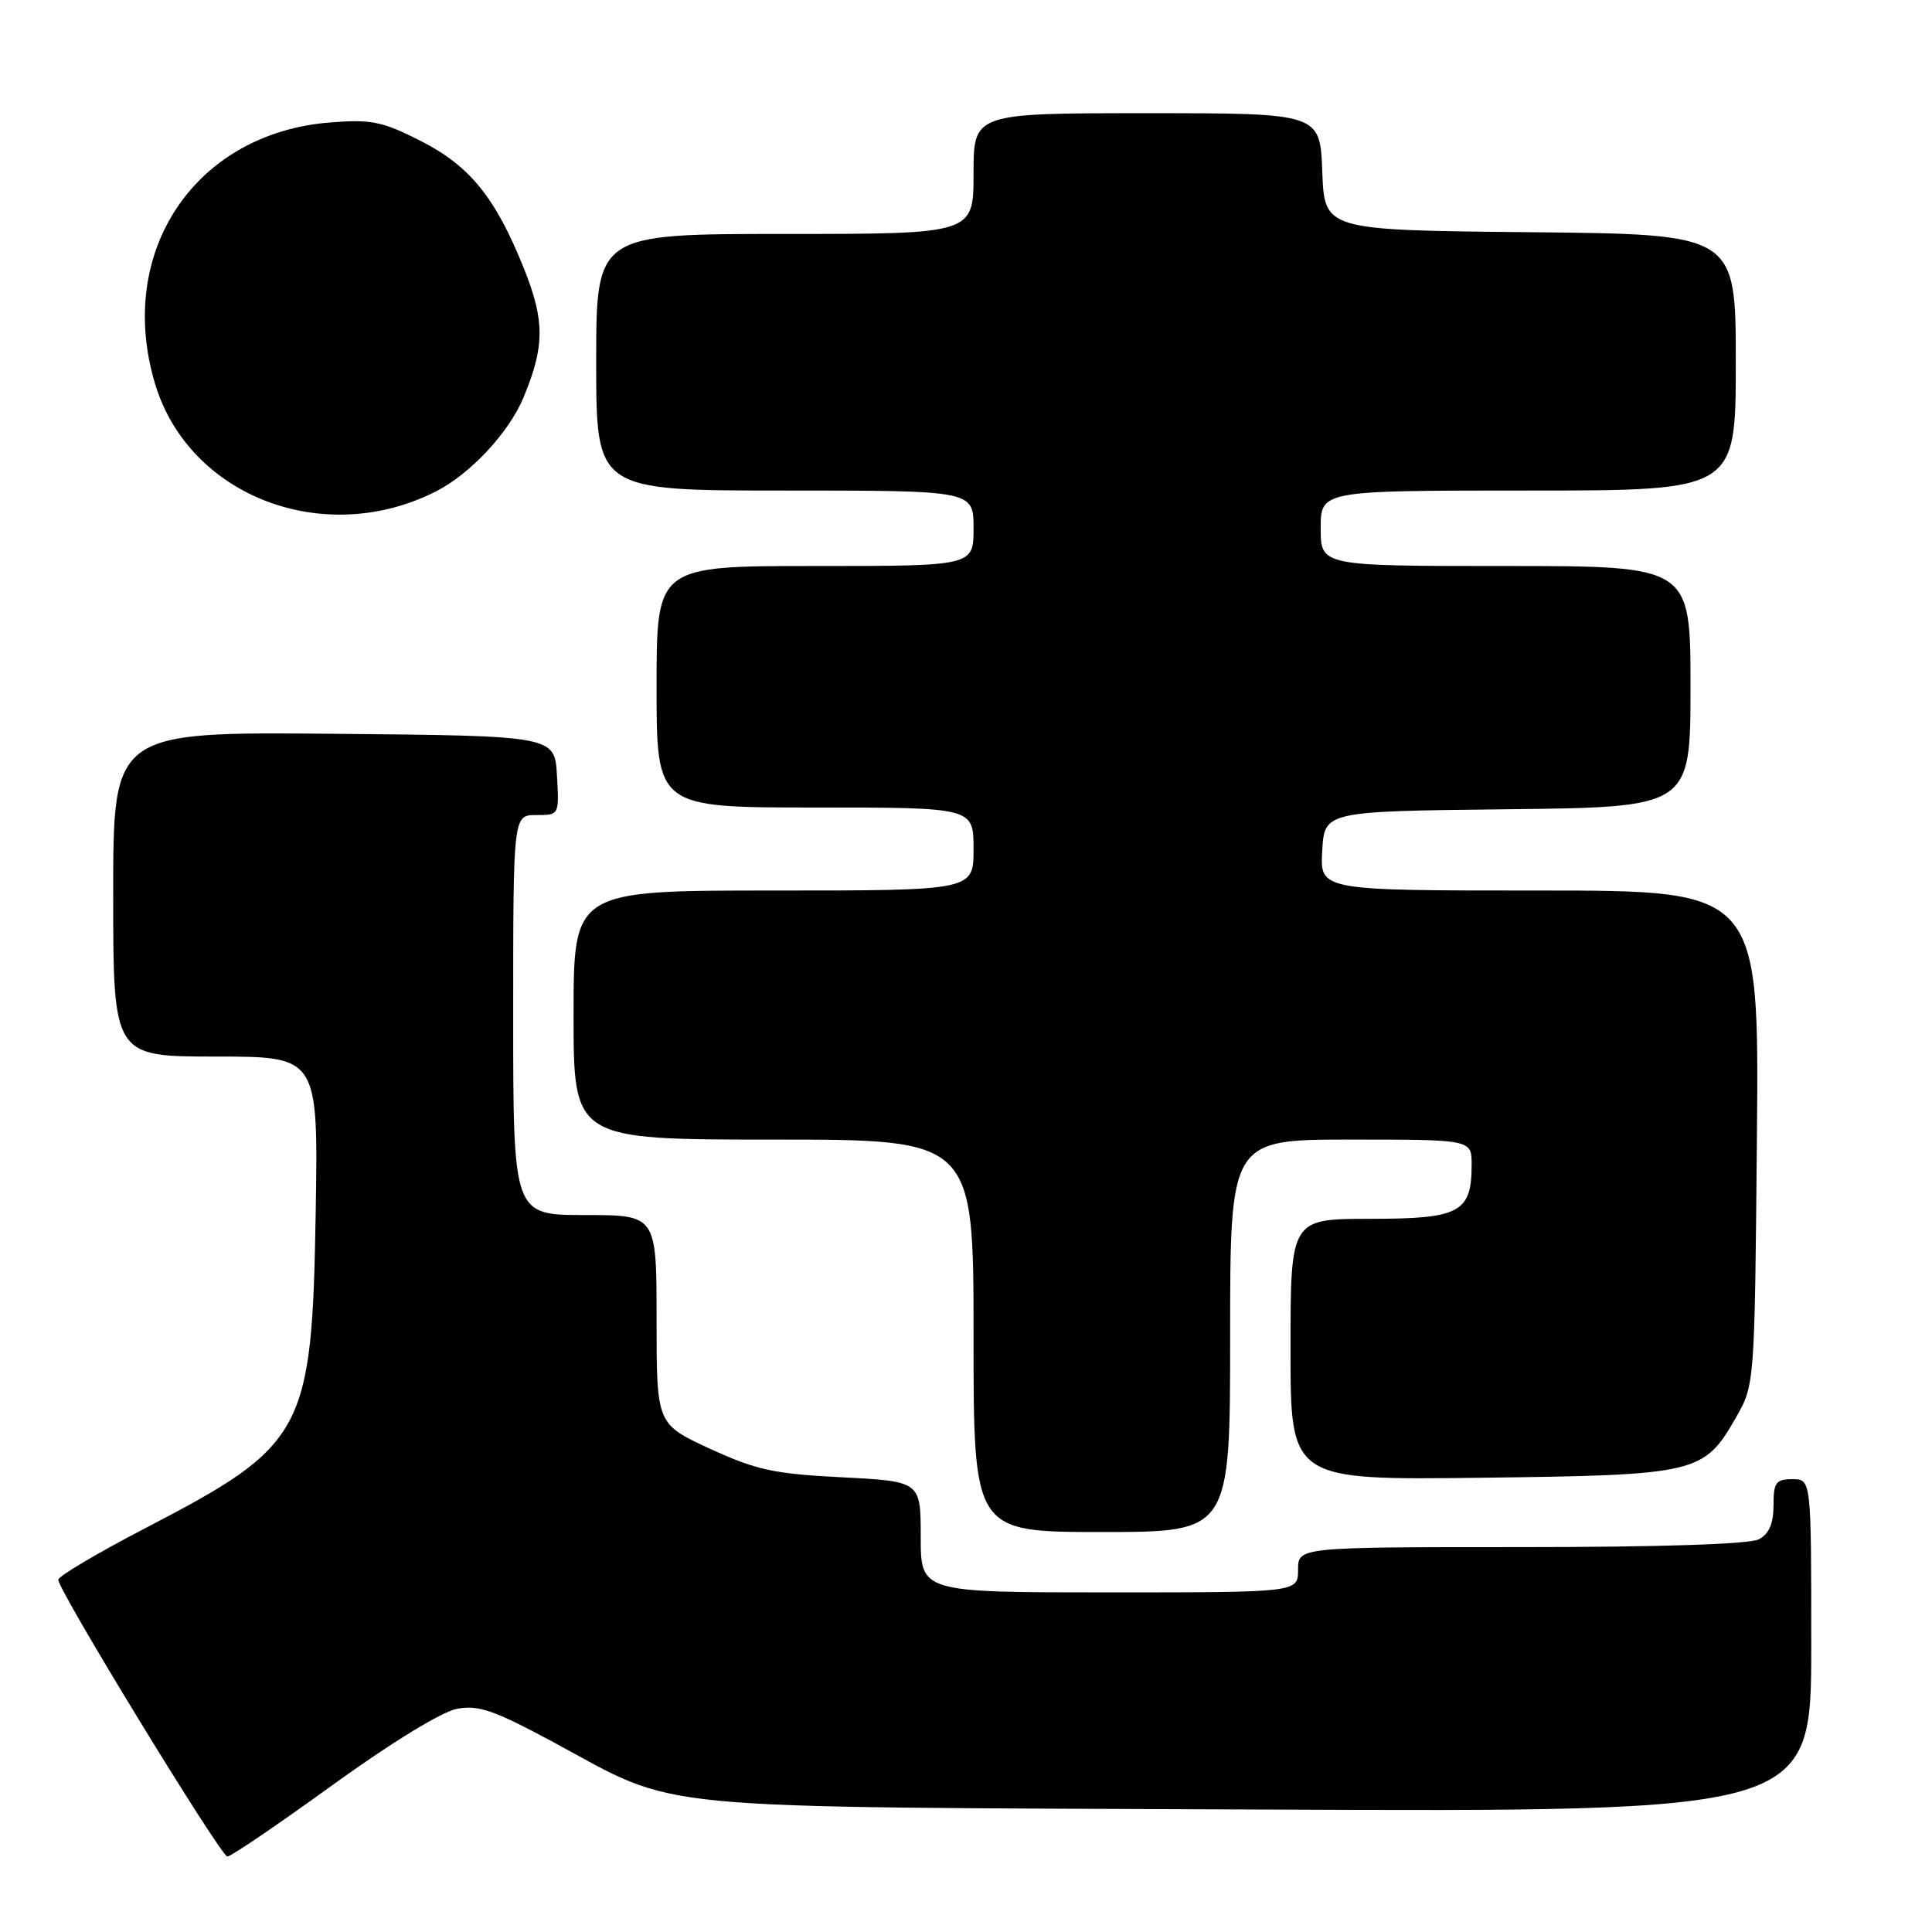 <?xml version="1.0" encoding="UTF-8" standalone="no"?>
<!DOCTYPE svg PUBLIC "-//W3C//DTD SVG 1.1//EN" "http://www.w3.org/Graphics/SVG/1.1/DTD/svg11.dtd" >
<svg xmlns="http://www.w3.org/2000/svg" xmlns:xlink="http://www.w3.org/1999/xlink" version="1.1" viewBox="0 0 256 256">
 <g >
 <path fill="currentColor"
d=" M 44.06 236.53 C 51.76 230.96 58.54 226.80 60.54 226.43 C 63.38 225.89 65.45 226.61 73.22 230.79 C 90.41 240.04 83.77 239.41 166.75 239.77 C 240.00 240.09 240.00 240.09 240.00 218.04 C 240.00 196.00 240.00 196.00 237.50 196.00 C 235.31 196.00 235.00 196.44 235.00 199.46 C 235.00 201.87 234.41 203.25 233.07 203.96 C 231.86 204.61 220.03 205.00 201.57 205.00 C 172.00 205.00 172.00 205.00 172.00 208.00 C 172.00 211.00 172.00 211.00 147.00 211.00 C 122.00 211.00 122.00 211.00 122.00 203.64 C 122.00 196.29 122.00 196.29 111.57 195.75 C 102.56 195.30 100.18 194.78 94.07 191.96 C 87.00 188.70 87.00 188.70 87.00 174.85 C 87.00 161.00 87.00 161.00 77.50 161.00 C 68.00 161.00 68.00 161.00 68.00 134.50 C 68.00 108.00 68.00 108.00 71.05 108.00 C 74.10 108.00 74.10 108.00 73.80 102.75 C 73.50 97.50 73.50 97.50 44.25 97.23 C 15.00 96.97 15.00 96.97 15.00 118.48 C 15.00 140.00 15.00 140.00 28.59 140.00 C 42.17 140.00 42.17 140.00 41.83 160.75 C 41.34 189.75 40.40 191.50 19.33 202.45 C 12.93 205.78 7.70 208.87 7.72 209.33 C 7.76 210.81 29.27 246.00 30.13 246.00 C 30.60 246.00 36.86 241.74 44.06 236.53 Z  M 163.00 177.00 C 163.00 151.00 163.00 151.00 179.00 151.00 C 195.00 151.00 195.00 151.00 195.00 154.31 C 195.00 160.67 193.46 161.50 181.58 161.50 C 171.00 161.50 171.00 161.50 171.00 178.81 C 171.00 196.12 171.00 196.12 196.25 195.81 C 224.91 195.46 225.77 195.25 230.01 187.85 C 232.50 183.50 232.50 183.50 232.80 150.75 C 233.10 118.00 233.10 118.00 204.00 118.00 C 174.90 118.00 174.90 118.00 175.20 112.75 C 175.50 107.50 175.50 107.50 199.75 107.23 C 224.00 106.96 224.00 106.96 224.00 90.98 C 224.00 75.00 224.00 75.00 199.50 75.00 C 175.00 75.00 175.00 75.00 175.00 70.00 C 175.00 65.00 175.00 65.00 202.50 65.00 C 230.00 65.00 230.00 65.00 230.00 48.02 C 230.00 31.03 230.00 31.03 202.75 30.77 C 175.50 30.50 175.50 30.50 175.21 22.75 C 174.92 15.00 174.92 15.00 151.96 15.00 C 129.00 15.00 129.00 15.00 129.00 23.00 C 129.00 31.00 129.00 31.00 104.00 31.00 C 79.00 31.00 79.00 31.00 79.00 48.00 C 79.00 65.00 79.00 65.00 104.00 65.00 C 129.00 65.00 129.00 65.00 129.00 70.00 C 129.00 75.00 129.00 75.00 108.00 75.00 C 87.00 75.00 87.00 75.00 87.00 91.00 C 87.00 107.00 87.00 107.00 108.00 107.00 C 129.00 107.00 129.00 107.00 129.00 112.50 C 129.00 118.00 129.00 118.00 102.50 118.00 C 76.00 118.00 76.00 118.00 76.00 134.50 C 76.00 151.00 76.00 151.00 102.50 151.00 C 129.00 151.00 129.00 151.00 129.00 177.00 C 129.00 203.00 129.00 203.00 146.00 203.00 C 163.00 203.00 163.00 203.00 163.00 177.00 Z  M 57.81 65.09 C 62.32 62.80 67.43 57.31 69.35 52.71 C 72.19 45.90 72.20 42.53 69.43 35.59 C 65.64 26.14 62.24 21.95 55.64 18.62 C 50.65 16.09 49.16 15.79 43.69 16.23 C 25.84 17.67 15.34 33.31 20.52 50.77 C 24.98 65.77 42.96 72.67 57.81 65.09 Z "/>
</g>
</svg>